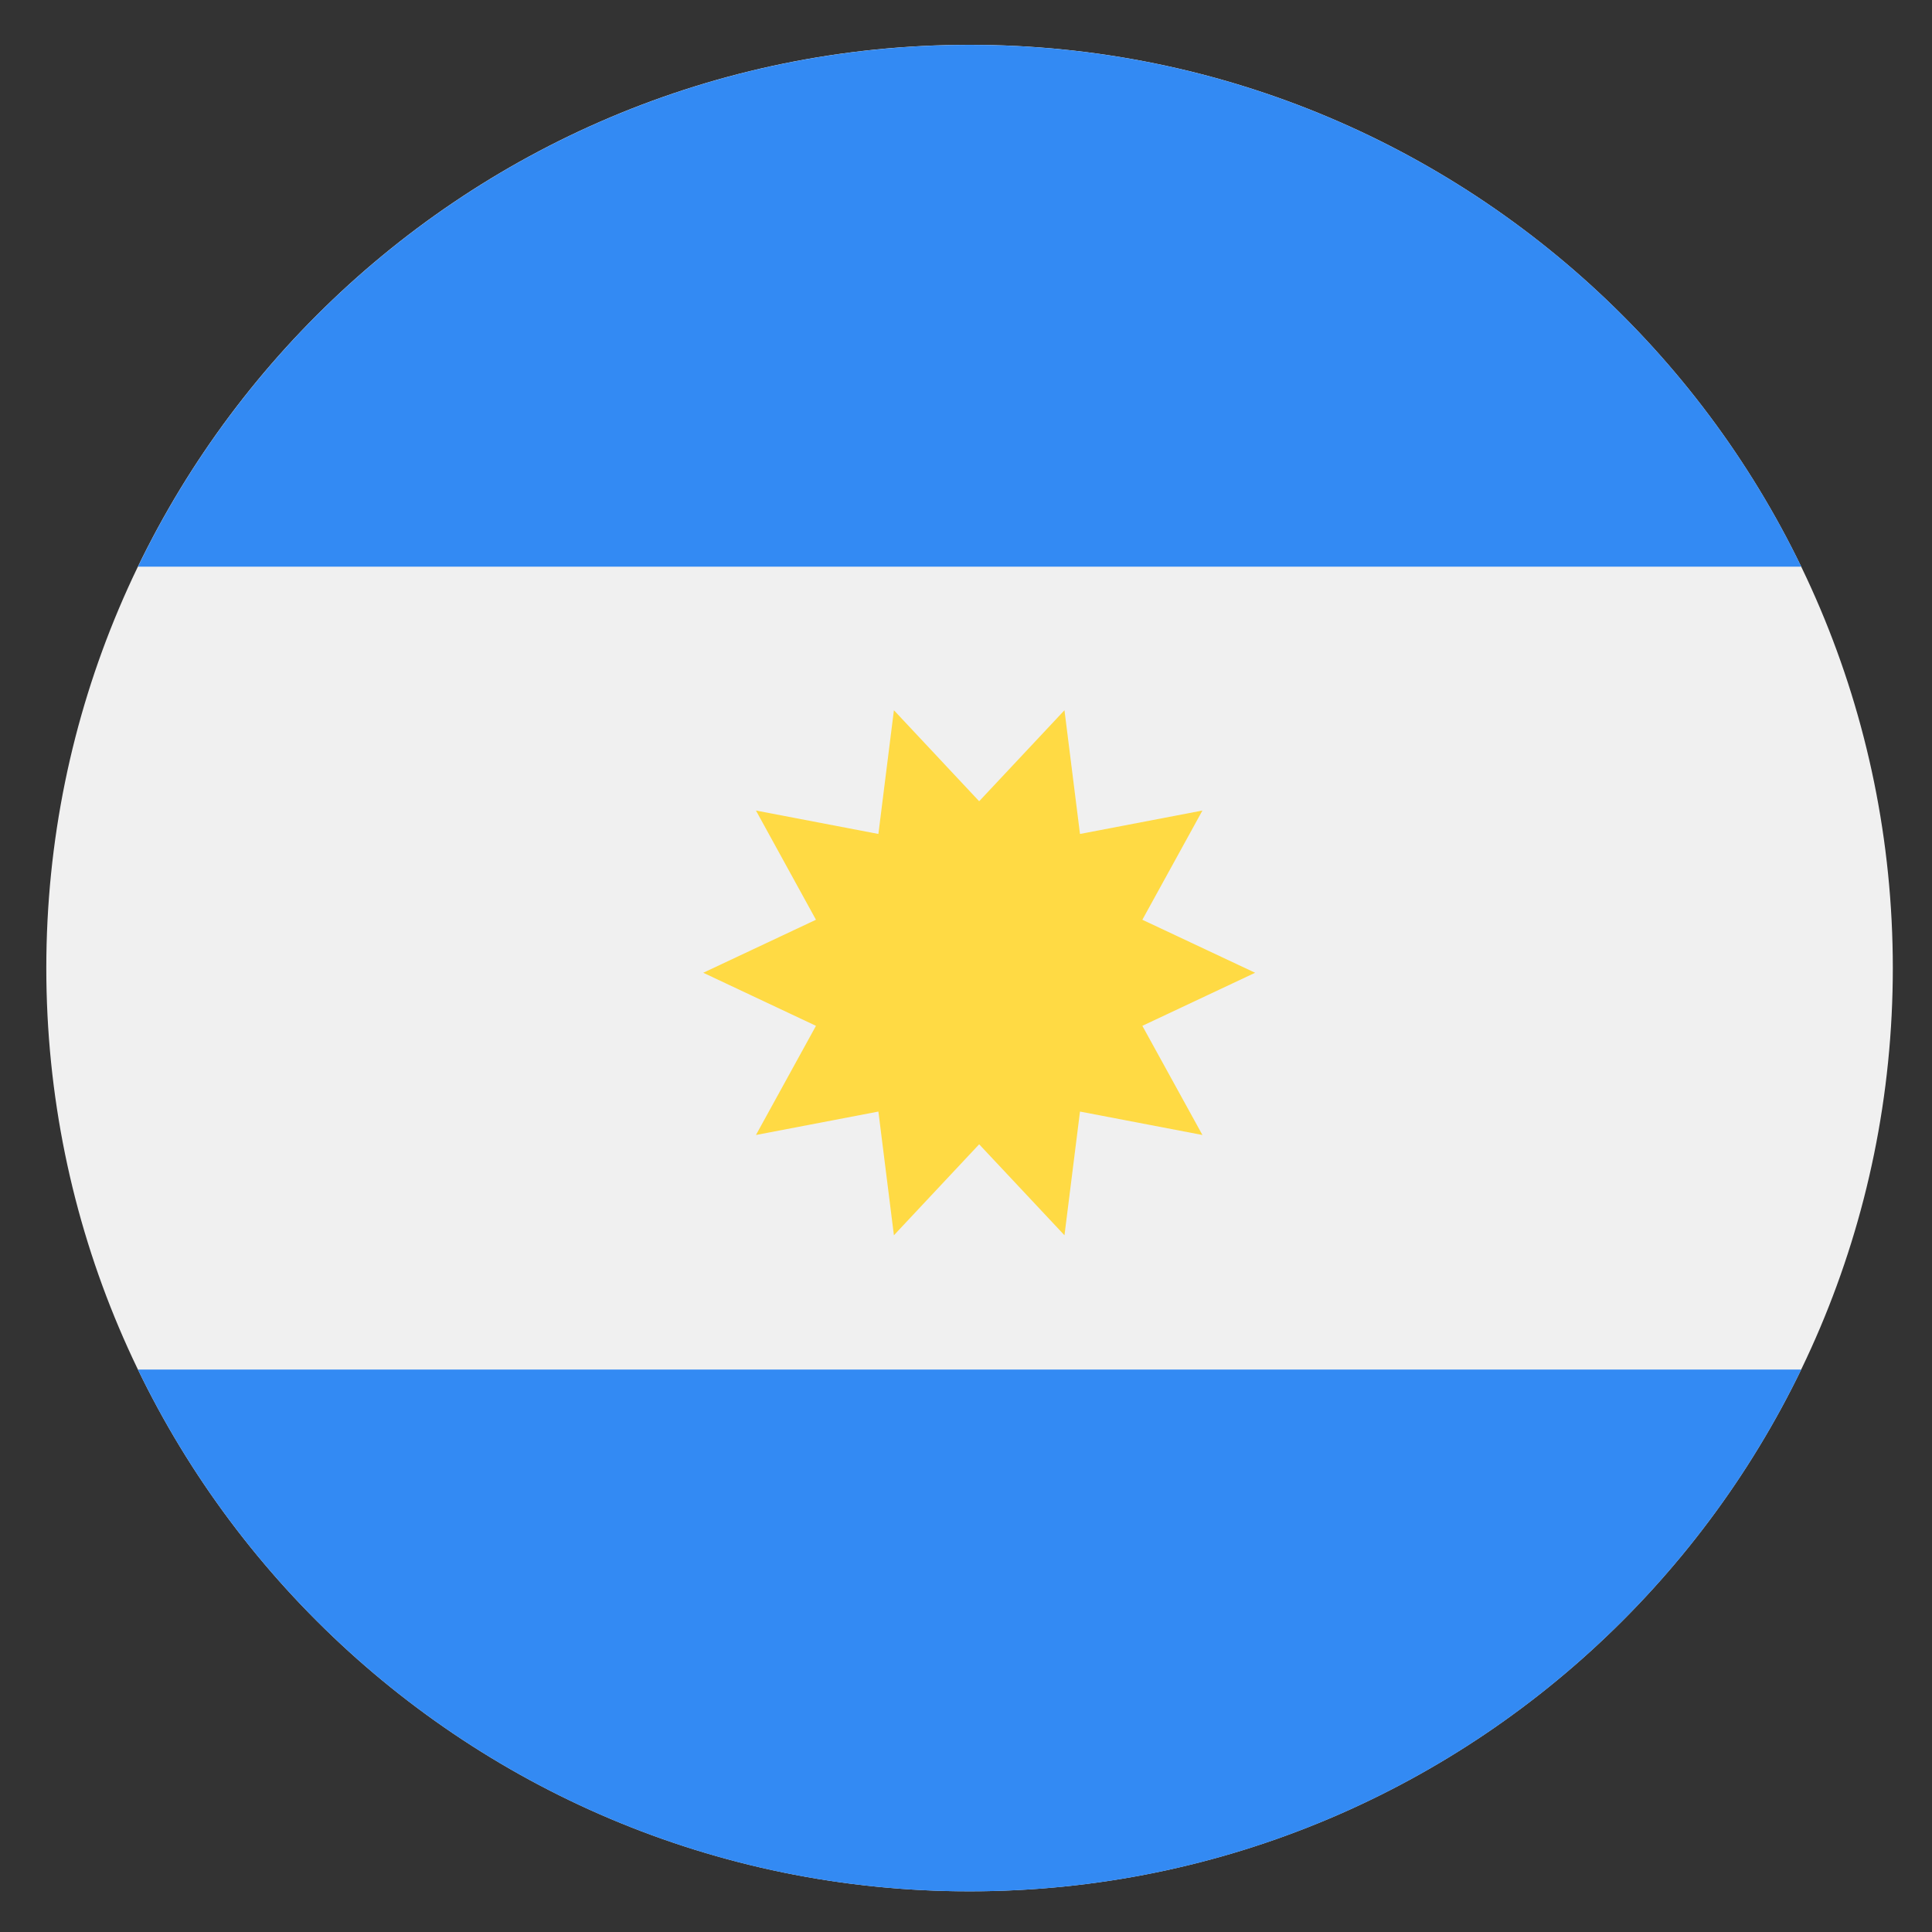 <svg width="32" height="32" viewBox="0 0 32 32" fill="none" xmlns="http://www.w3.org/2000/svg">
<rect x="0" y="0" width="32" height="32" fill="#333333" stroke="none"/>
<g clip-path="url(#clip0)">
<path d="M16.059 31.326C24.504 31.326 31.351 24.48 31.351 16.034C31.351 7.589 24.504 0.742 16.059 0.742C7.613 0.742 0.767 7.589 0.767 16.034C0.767 24.48 7.613 31.326 16.059 31.326Z" fill="#F0F0F0"/>
<path d="M16.06 0.743C9.997 0.743 4.759 4.271 2.285 9.386H29.835C27.361 4.271 22.123 0.743 16.06 0.743Z" fill="#338AF3"/>
<path d="M16.059 31.327C22.122 31.327 27.36 27.799 29.834 22.684H2.284C4.758 27.799 9.996 31.327 16.059 31.327Z" fill="#338AF3"/>
<path d="M20.789 16.112L18.921 16.991L19.916 18.799L17.888 18.411L17.631 20.46L16.218 18.953L14.806 20.46L14.549 18.411L12.521 18.799L13.515 16.991L11.648 16.112L13.515 15.234L12.521 13.425L14.549 13.813L14.806 11.764L16.218 13.271L17.631 11.764L17.888 13.813L19.916 13.425L18.921 15.234L20.789 16.112Z" fill="#FFDA44"/>
</g>
<defs>
<clipPath id="clip0">
<rect width="30.584" height="30.584" fill="white" transform="translate(0.767 0.742)"/>
</clipPath>
</defs>
</svg>
